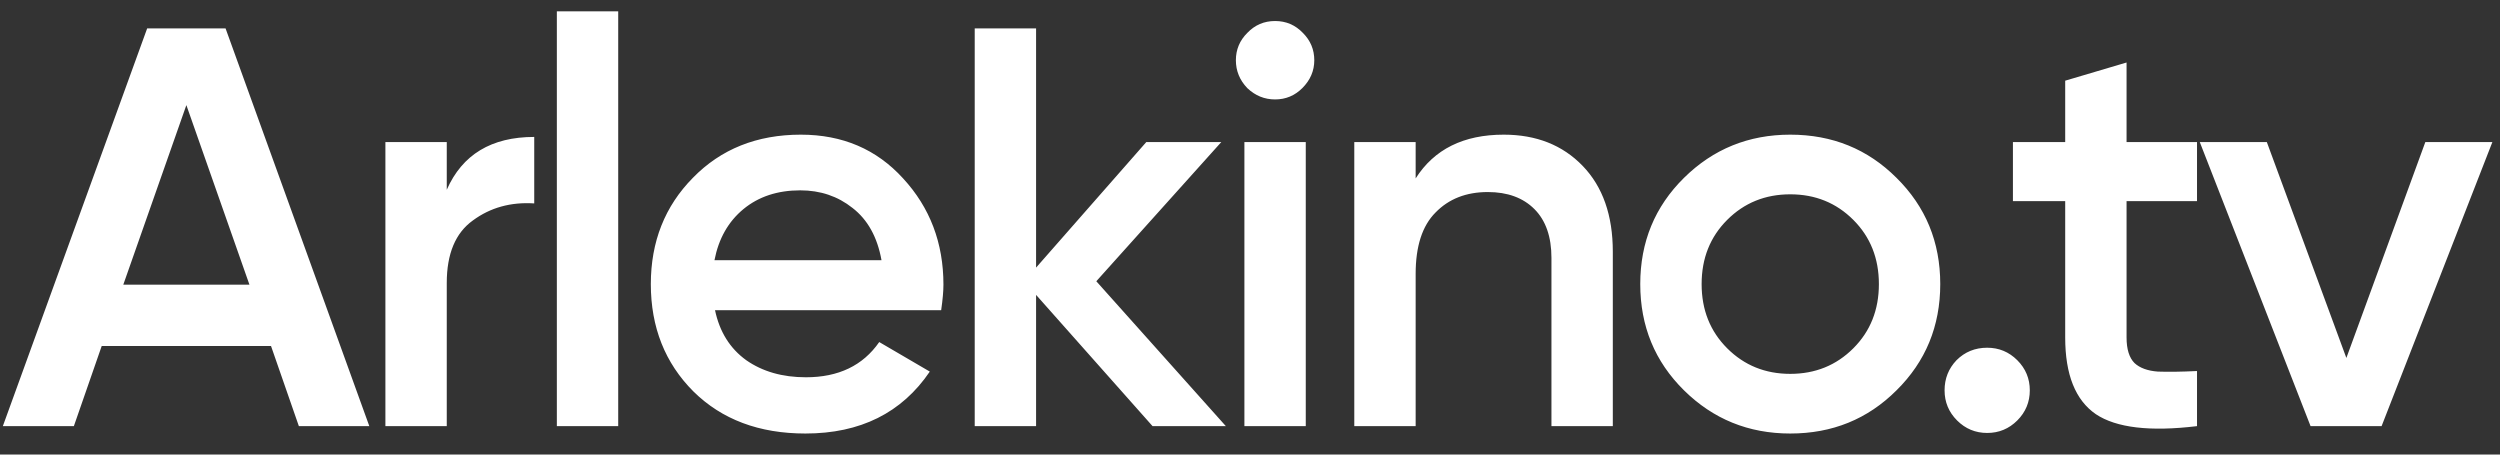<svg width="88" height="16" viewBox="0 0 88 16" fill="none" xmlns="http://www.w3.org/2000/svg">
<rect x="0" y="0" width="88" height="16" fill="#333333" stroke="none"/>
<path d="M10.52 15L9.54 12.18H3.58L2.6 15H0.1L5.18 1H7.94L13 15H10.52ZM4.34 10.02H8.78L6.56 3.7L4.34 10.02ZM15.726 6.68C16.272 5.44 17.299 4.82 18.805 4.82V7.16C17.979 7.107 17.259 7.307 16.645 7.76C16.032 8.2 15.726 8.933 15.726 9.96V15H13.566V5H15.726V6.68ZM19.601 15V0.4H21.761V15H19.601ZM25.169 10.92C25.329 11.68 25.696 12.267 26.269 12.68C26.843 13.08 27.543 13.28 28.369 13.28C29.516 13.28 30.376 12.867 30.949 12.04L32.729 13.08C31.743 14.533 30.283 15.26 28.349 15.26C26.723 15.26 25.409 14.767 24.409 13.78C23.409 12.78 22.909 11.52 22.909 10C22.909 8.507 23.403 7.26 24.389 6.26C25.376 5.247 26.643 4.74 28.189 4.74C29.656 4.74 30.856 5.253 31.789 6.28C32.736 7.307 33.209 8.553 33.209 10.02C33.209 10.247 33.183 10.547 33.129 10.92H25.169ZM25.149 9.16H31.029C30.883 8.347 30.543 7.733 30.009 7.32C29.489 6.907 28.876 6.7 28.169 6.7C27.369 6.7 26.703 6.92 26.169 7.36C25.636 7.8 25.296 8.4 25.149 9.16ZM43.15 15H40.57L36.47 10.38V15H34.31V1H36.47V9.42L40.35 5H42.99L38.59 9.9L43.15 15ZM45.843 3.1C45.576 3.367 45.256 3.5 44.883 3.5C44.51 3.5 44.183 3.367 43.903 3.1C43.636 2.82 43.503 2.493 43.503 2.12C43.503 1.747 43.636 1.427 43.903 1.16C44.17 0.88 44.496 0.74 44.883 0.74C45.27 0.74 45.596 0.88 45.863 1.16C46.13 1.427 46.263 1.747 46.263 2.12C46.263 2.493 46.123 2.82 45.843 3.1ZM43.803 15V5H45.963V15H43.803ZM52.931 4.74C54.078 4.74 55.004 5.107 55.711 5.84C56.418 6.573 56.771 7.58 56.771 8.86V15H54.611V9.08C54.611 8.333 54.411 7.76 54.011 7.36C53.611 6.96 53.064 6.76 52.371 6.76C51.611 6.76 50.998 7 50.531 7.48C50.064 7.947 49.831 8.667 49.831 9.64V15H47.671V5H49.831V6.28C50.484 5.253 51.518 4.74 52.931 4.74ZM63.017 15.26C61.55 15.26 60.303 14.753 59.277 13.74C58.25 12.727 57.737 11.48 57.737 10C57.737 8.52 58.25 7.273 59.277 6.26C60.303 5.247 61.55 4.74 63.017 4.74C64.497 4.74 65.743 5.247 66.757 6.26C67.783 7.273 68.297 8.52 68.297 10C68.297 11.48 67.783 12.727 66.757 13.74C65.743 14.753 64.497 15.26 63.017 15.26ZM60.797 12.26C61.397 12.86 62.137 13.16 63.017 13.16C63.897 13.16 64.637 12.86 65.237 12.26C65.837 11.66 66.137 10.907 66.137 10C66.137 9.093 65.837 8.34 65.237 7.74C64.637 7.14 63.897 6.84 63.017 6.84C62.137 6.84 61.397 7.14 60.797 7.74C60.197 8.34 59.897 9.093 59.897 10C59.897 10.907 60.197 11.66 60.797 12.26ZM71.009 14.8C70.716 15.093 70.362 15.24 69.949 15.24C69.536 15.24 69.182 15.093 68.889 14.8C68.596 14.507 68.449 14.153 68.449 13.74C68.449 13.327 68.589 12.973 68.869 12.68C69.162 12.387 69.522 12.24 69.949 12.24C70.362 12.24 70.716 12.387 71.009 12.68C71.302 12.973 71.449 13.327 71.449 13.74C71.449 14.153 71.302 14.507 71.009 14.8ZM77.335 7.08H74.855V11.88C74.855 12.293 74.949 12.593 75.135 12.78C75.322 12.953 75.595 13.053 75.955 13.08C76.329 13.093 76.789 13.087 77.335 13.06V15C75.682 15.2 74.495 15.06 73.775 14.58C73.055 14.087 72.695 13.187 72.695 11.88V7.08H70.855V5H72.695V2.84L74.855 2.2V5H77.335V7.08ZM85.372 5H87.732L83.832 15H81.332L77.432 5H79.792L82.592 12.6L85.372 5Z" fill="white"/>
</svg>
